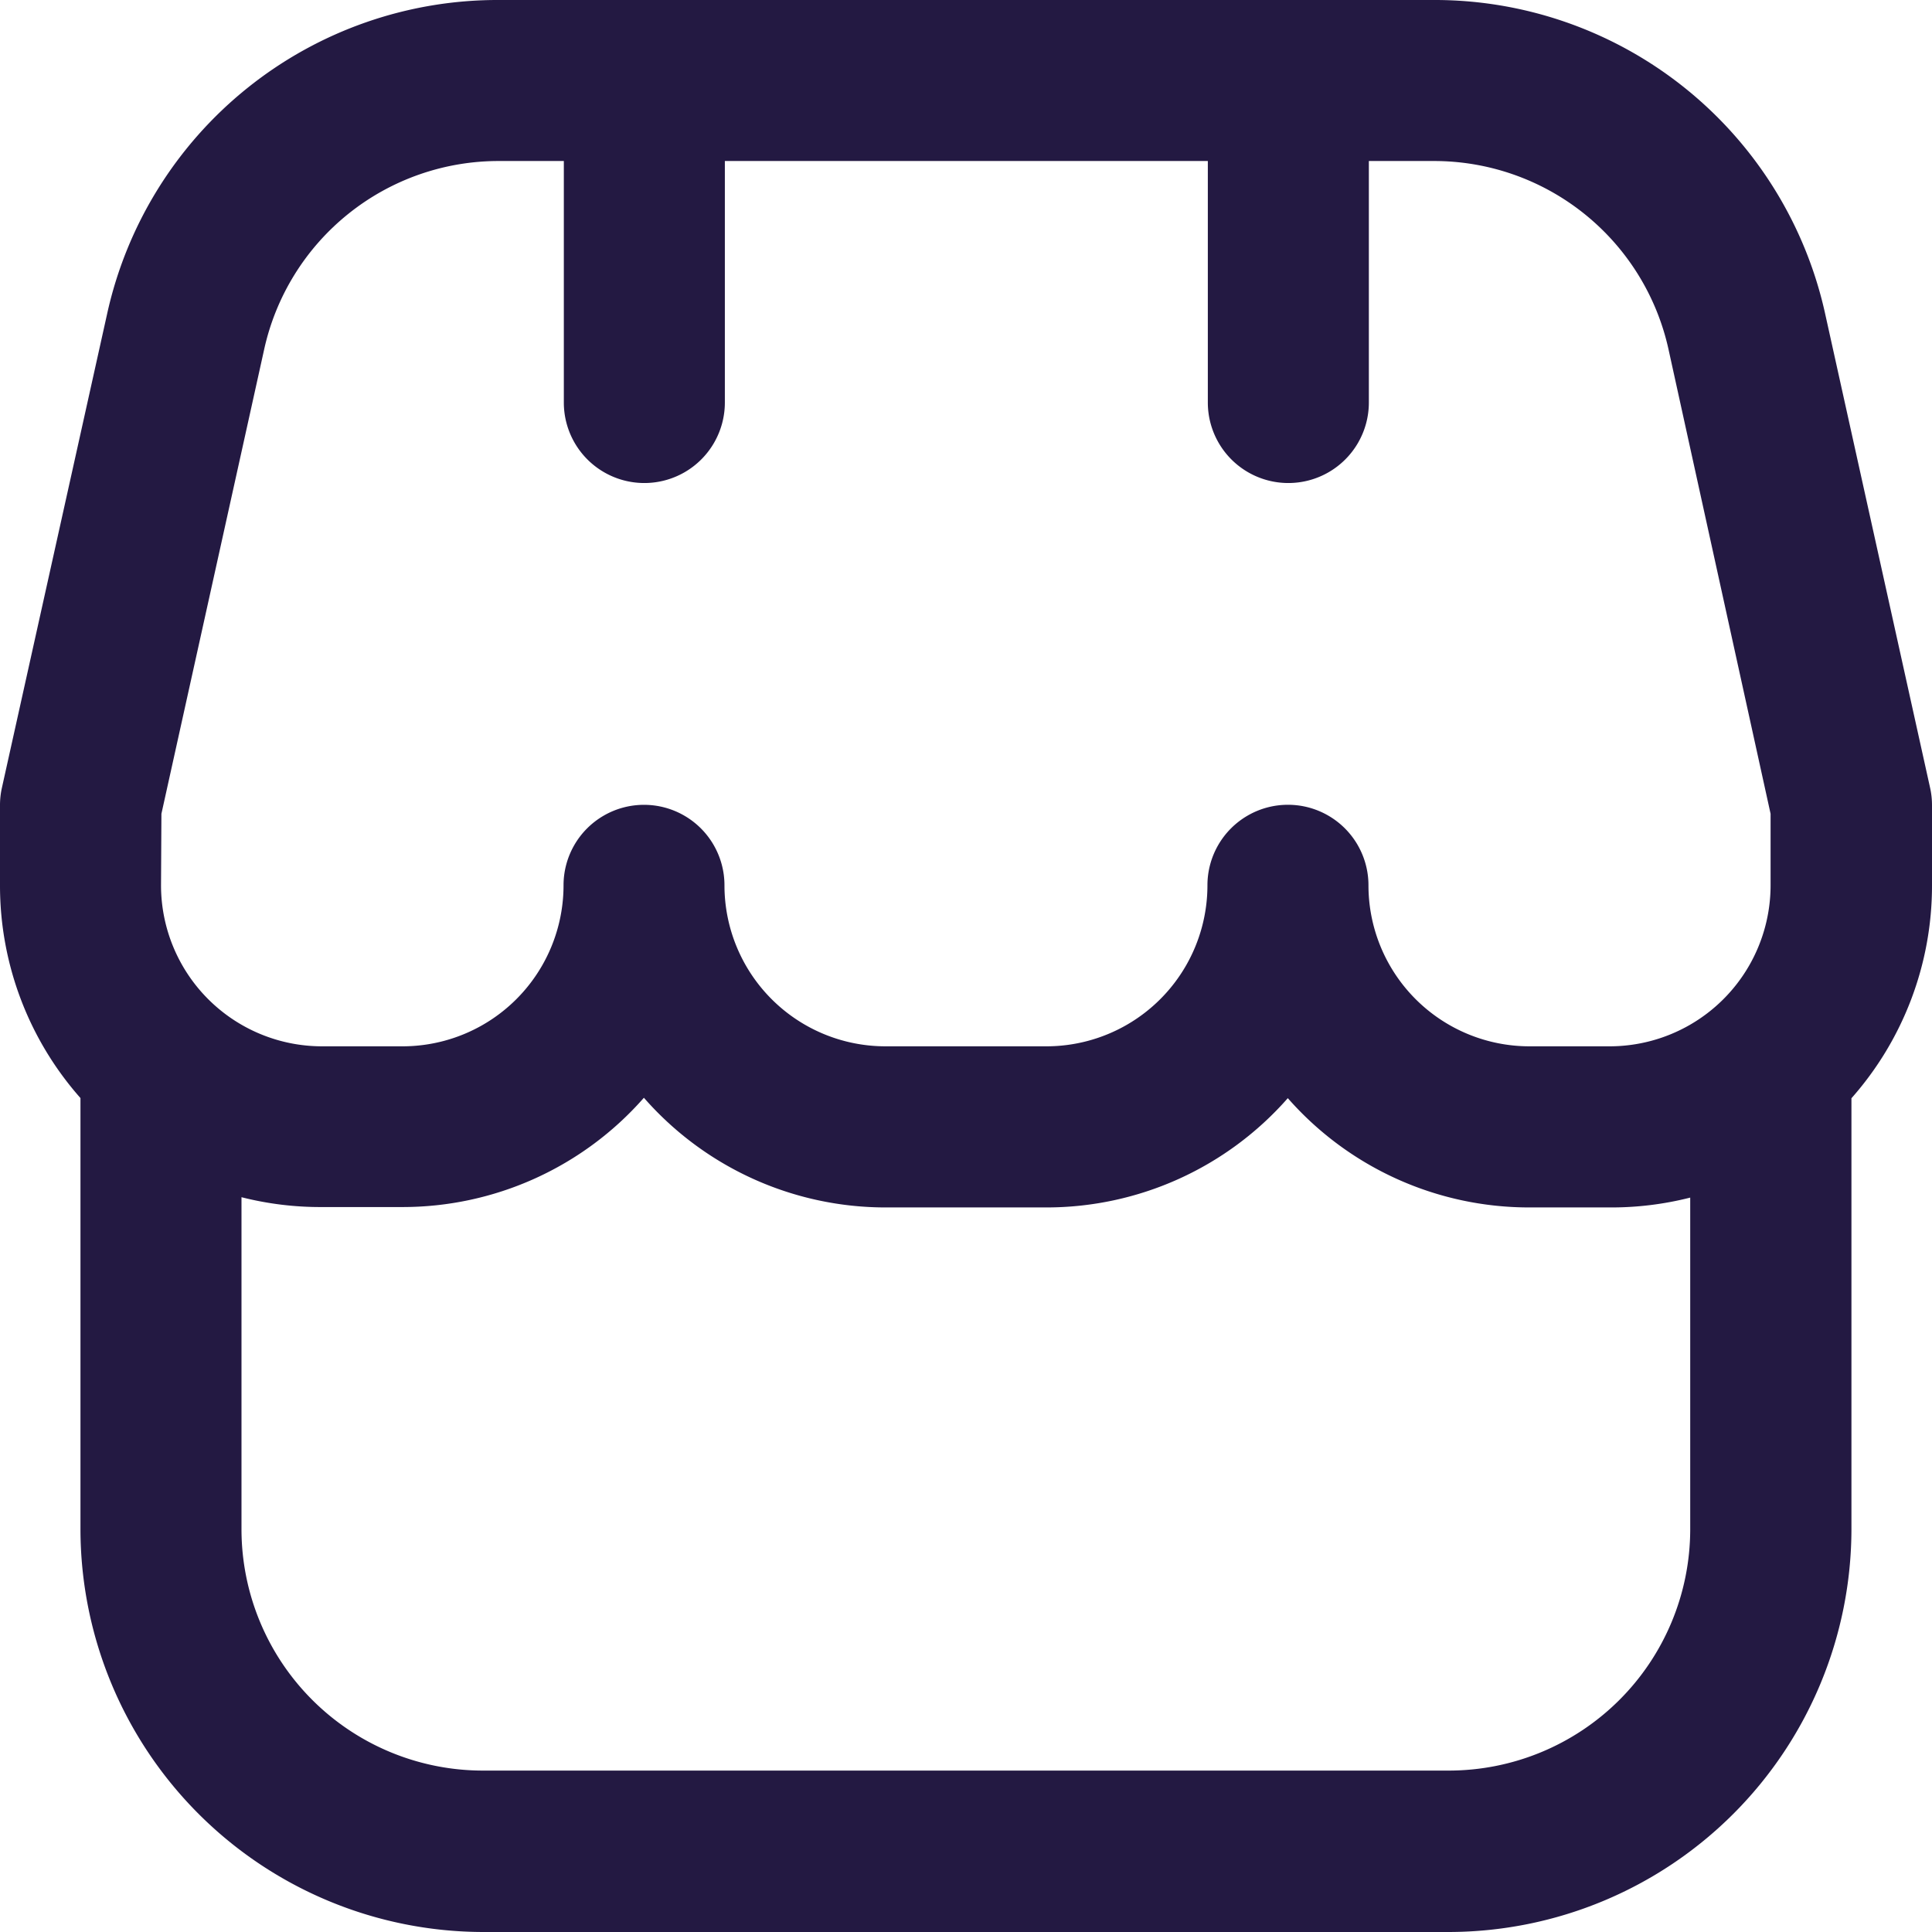 <svg xmlns="http://www.w3.org/2000/svg" width="19.641" height="19.641" viewBox="0 0 19.641 19.641">
    <path d="M19.641 8.184a.809.809 0 0 0-.02-.178L18.557 3.2a4.066 4.066 0 0 0-4-3.2H5.08a4.066 4.066 0 0 0-3.993 3.2L.02 8.006a.809.809 0 0 0-.02.178V9a3.26 3.26 0 0 0 .818 2.163v4.384a4.1 4.1 0 0 0 4.092 4.094h9.82a4.1 4.1 0 0 0 4.092-4.092v-4.384A3.26 3.26 0 0 0 19.641 9zm-18 .089 1.043-4.714a2.44 2.44 0 0 1 2.4-1.922h.648v2.455a.818.818 0 1 0 1.637 0V1.637h4.91v2.455a.818.818 0 1 0 1.637 0V1.637h.648a2.44 2.44 0 0 1 2.4 1.922L18 8.273V9a1.637 1.637 0 0 1-1.637 1.637h-.818A1.637 1.637 0 0 1 13.912 9a.818.818 0 1 0-1.637 0 1.637 1.637 0 0 1-1.637 1.637H9A1.637 1.637 0 0 1 7.365 9a.818.818 0 0 0-1.636 0 1.637 1.637 0 0 1-1.637 1.637h-.819A1.637 1.637 0 0 1 1.637 9zM14.731 18H4.91a2.455 2.455 0 0 1-2.455-2.455v-3.374a3.255 3.255 0 0 0 .818.1h.818a3.265 3.265 0 0 0 2.455-1.111A3.265 3.265 0 0 0 9 12.275h1.637a3.265 3.265 0 0 0 2.455-1.111 3.265 3.265 0 0 0 2.455 1.111h.818a3.255 3.255 0 0 0 .818-.1v3.377A2.455 2.455 0 0 1 14.731 18z" style="fill:#231942"/>
</svg>
